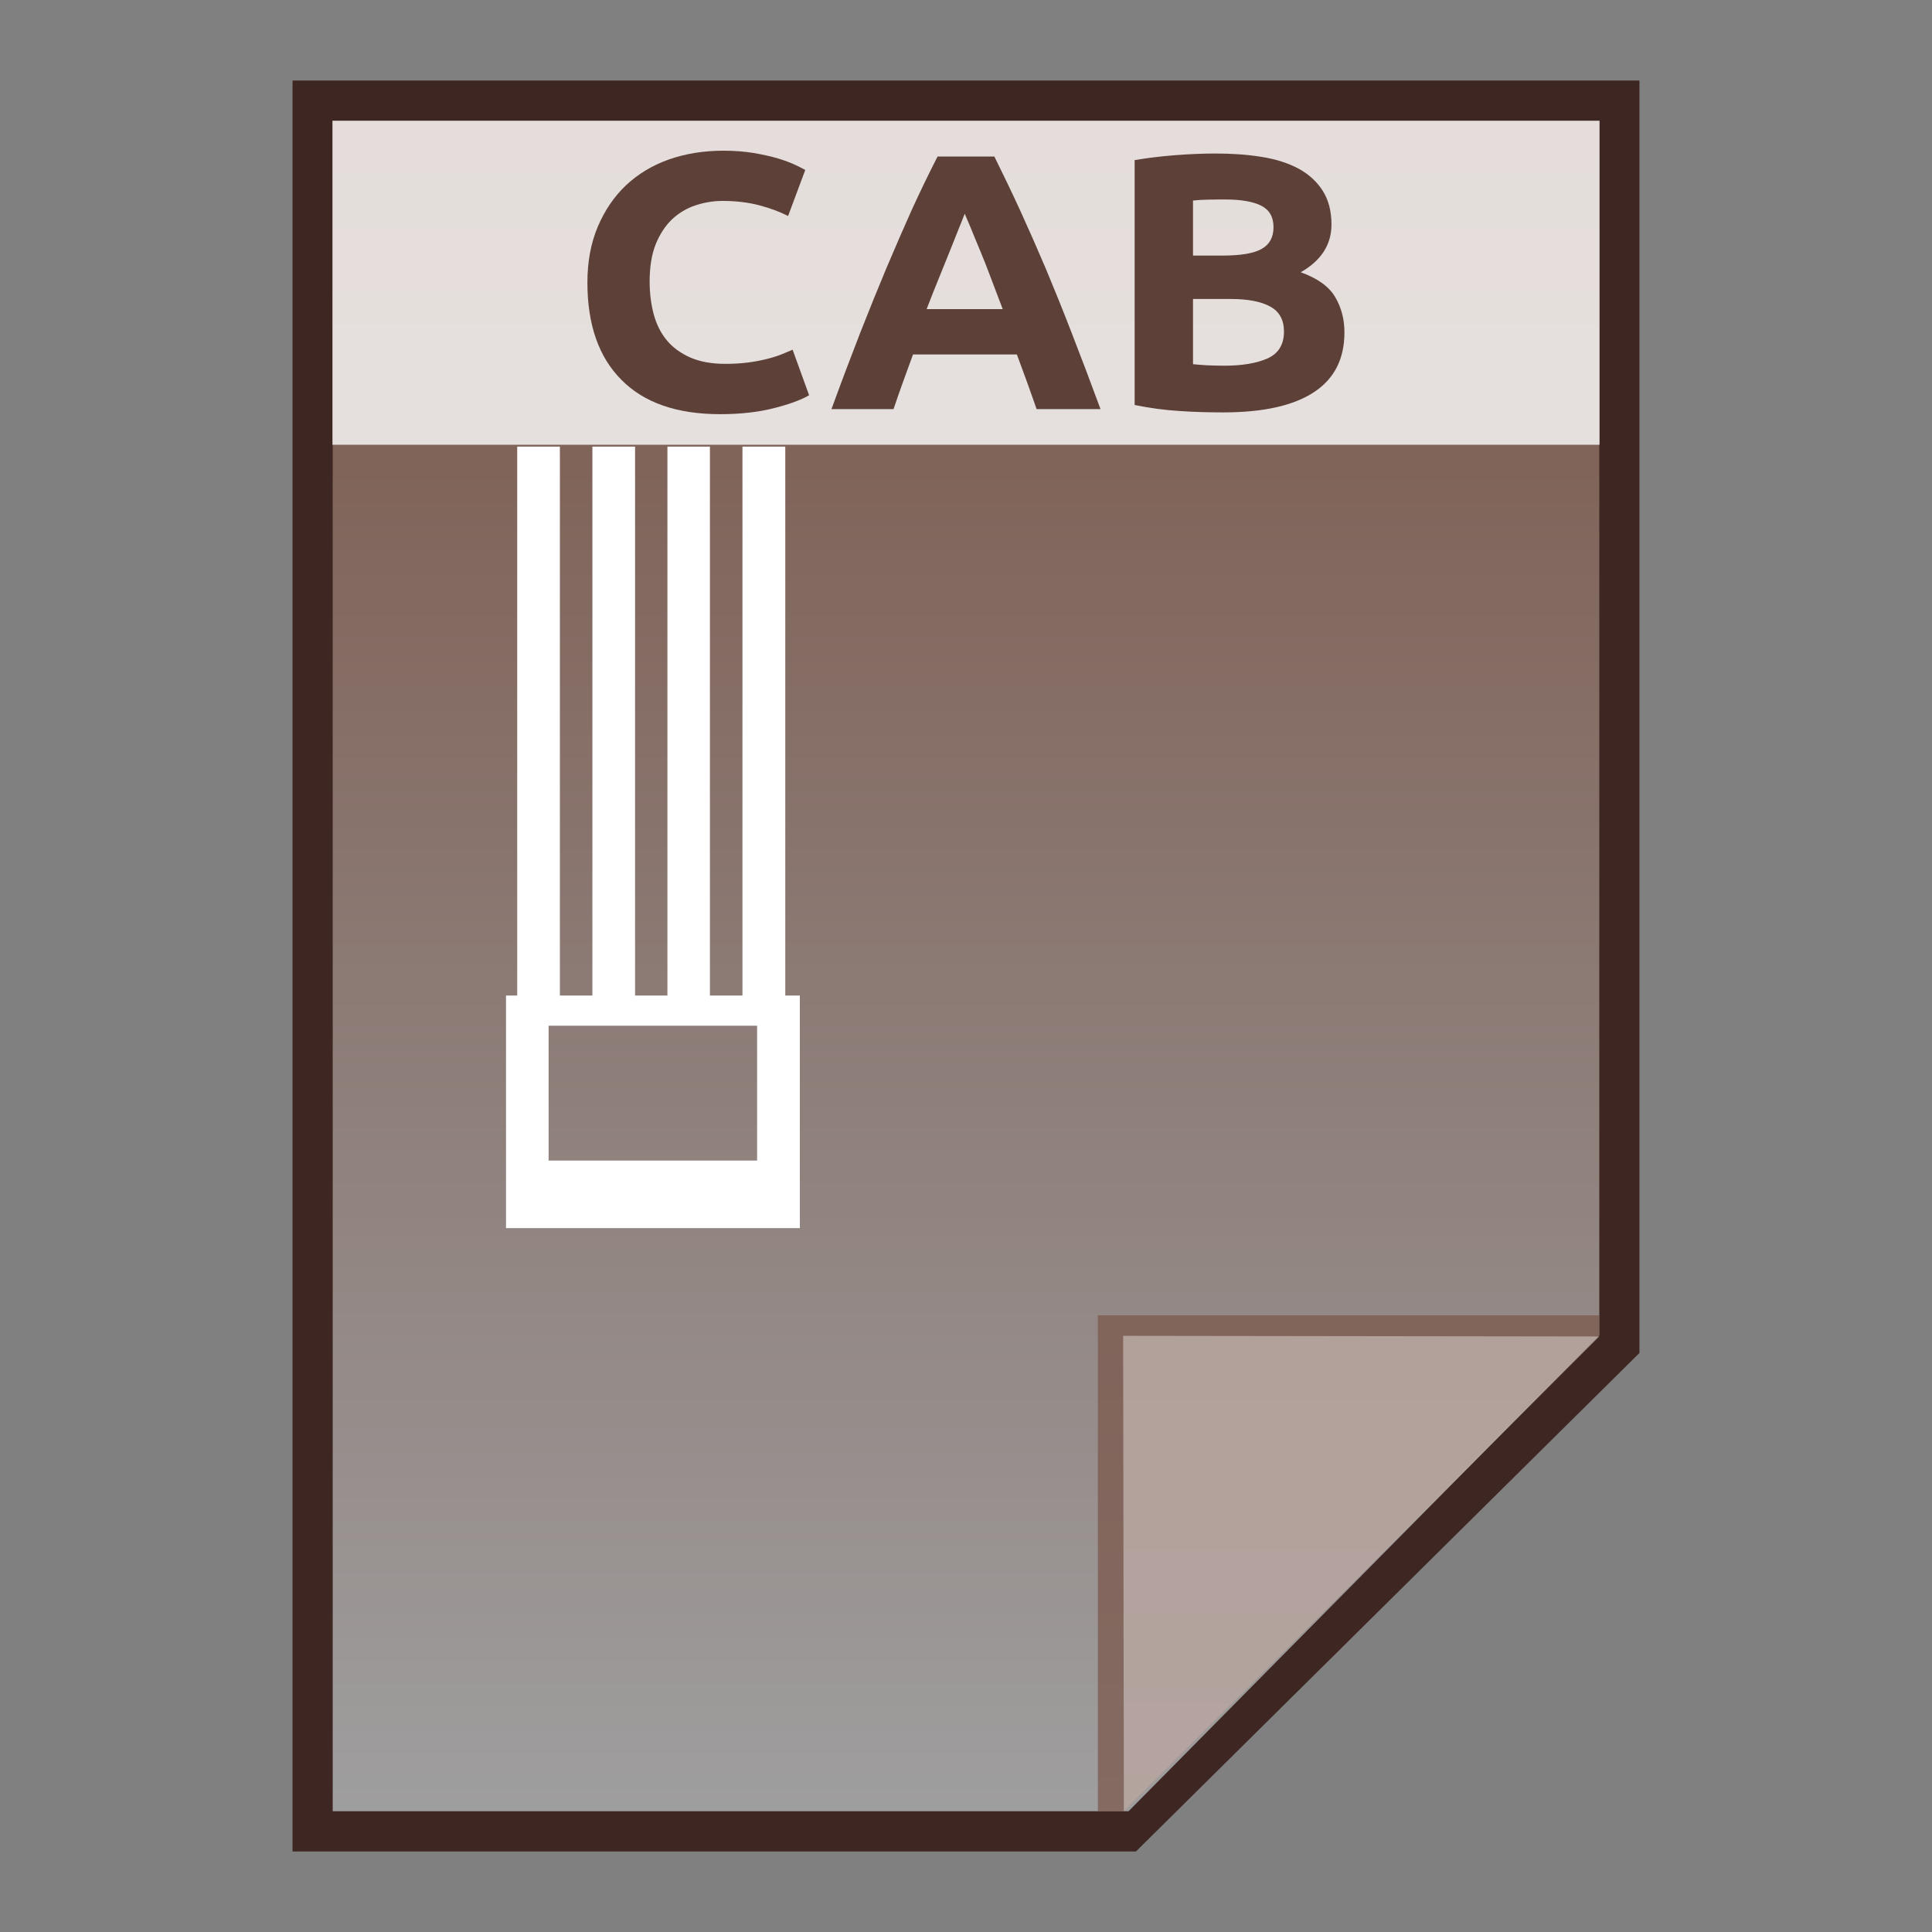 <?xml version="1.0" encoding="utf-8"?>
<!-- Generator: Adobe Illustrator 16.0.0, SVG Export Plug-In . SVG Version: 6.00 Build 0)  -->
<!DOCTYPE svg PUBLIC "-//W3C//DTD SVG 1.1//EN" "http://www.w3.org/Graphics/SVG/1.1/DTD/svg11.dtd">
<svg version="1.1" id="图层_1" xmlns="http://www.w3.org/2000/svg" xmlns:xlink="http://www.w3.org/1999/xlink" x="0px" y="0px"
	 width="24px" height="24px" viewBox="0 0 24 24" enable-background="new 0 0 24 24" xml:space="preserve">
<rect x="0" y="0" width="24" height="24" fill="#808080" stroke="none"/>
<polygon fill="#3E2723" points="3.634,23 3.634,1 20.366,1 20.366,16.807 14.111,23 "/>
<g>
	<g>
		
			<linearGradient id="SVGID_1_" gradientUnits="userSpaceOnUse" x1="53.6" y1="-141.4" x2="53.6" y2="-162.401" gradientTransform="matrix(1 0 0 -1 -41.6 -139.9)">
			<stop  offset="0" style="stop-color:#785548"/>
			<stop  offset="1" style="stop-color:#9F9E9F"/>
		</linearGradient>
		<polygon fill="url(#SVGID_1_)" points="4.133,22.5 4.133,1.5 19.867,1.5 19.867,16.586 14.019,22.5 		"/>
		<polygon fill="#795548" fill-opacity="0.7" points="19.867,16.594 19.867,16.34 13.638,16.34 13.638,22.5 13.961,22.5 		"/>
		<path opacity="0.39" fill="#FFFFFF" enable-background="new    " d="M13.952,16.594l5.915,0.008L13.961,22.5L13.952,16.594z"/>
	</g>
	<path fill="#FFFFFF" d="M9.755,5.548H9.223v6.819H8.819V5.548H8.291v6.819H7.889V5.548h-0.53v6.819H6.955V5.548h-0.53v6.819H6.286
		v2.889h3.65v-2.889H9.755V5.548z M9.405,14.417h-2.59v-1.675h2.59V14.417z"/>
	<g>
		<rect x="4.13" y="1.5" opacity="0.8" fill="#FFFFFF" enable-background="new    " width="15.74" height="4.025"/>
		<g enable-background="new    ">
			<path fill="#5D4037" d="M8.946,5.145C8.409,5.145,8,5.003,7.719,4.718C7.438,4.436,7.297,4.033,7.297,3.51
				c0-0.259,0.043-0.491,0.129-0.694S7.63,2.44,7.778,2.3C7.928,2.16,8.105,2.053,8.312,1.98c0.207-0.072,0.431-0.108,0.673-0.108
				c0.14,0,0.267,0.01,0.38,0.029c0.115,0.02,0.215,0.042,0.301,0.068C9.751,1.995,9.822,2.021,9.88,2.049
				c0.058,0.027,0.099,0.048,0.123,0.063L9.79,2.683C9.688,2.631,9.569,2.587,9.435,2.551c-0.136-0.036-0.289-0.055-0.46-0.055
				c-0.114,0-0.227,0.019-0.336,0.055S8.432,2.646,8.348,2.725c-0.084,0.08-0.152,0.184-0.203,0.31
				c-0.05,0.126-0.075,0.281-0.075,0.461c0,0.145,0.017,0.28,0.05,0.406c0.034,0.125,0.087,0.233,0.162,0.324
				c0.074,0.09,0.173,0.162,0.293,0.215S8.841,4.52,9.013,4.52c0.108,0,0.204-0.007,0.29-0.018C9.389,4.49,9.466,4.475,9.531,4.458
				c0.067-0.016,0.126-0.036,0.177-0.056C9.76,4.382,9.805,4.361,9.846,4.344l0.205,0.566C9.947,4.97,9.799,5.024,9.607,5.072
				C9.418,5.12,9.196,5.145,8.946,5.145z"/>
			<path fill="#5D4037" d="M12.877,5.082C12.838,4.973,12.8,4.86,12.758,4.746c-0.043-0.115-0.085-0.229-0.126-0.343h-1.29
				c-0.041,0.114-0.084,0.229-0.125,0.343c-0.042,0.115-0.08,0.227-0.117,0.336h-0.771c0.123-0.339,0.242-0.651,0.353-0.938
				c0.112-0.286,0.222-0.556,0.328-0.81c0.107-0.253,0.212-0.494,0.314-0.722c0.104-0.228,0.212-0.451,0.323-0.668h0.705
				c0.108,0.217,0.215,0.44,0.32,0.668c0.104,0.228,0.21,0.468,0.318,0.722c0.106,0.254,0.216,0.524,0.326,0.81
				c0.112,0.287,0.23,0.599,0.355,0.938H12.877z M11.984,2.655C11.966,2.7,11.943,2.763,11.91,2.841
				c-0.031,0.079-0.068,0.169-0.108,0.271c-0.041,0.103-0.087,0.216-0.137,0.339c-0.05,0.124-0.103,0.253-0.154,0.389h0.945
				c-0.051-0.136-0.101-0.266-0.148-0.39c-0.046-0.124-0.091-0.237-0.134-0.34c-0.044-0.104-0.08-0.193-0.112-0.272
				C12.029,2.761,12.003,2.7,11.984,2.655z"/>
			<path fill="#5D4037" d="M15.196,5.123c-0.182,0-0.362-0.005-0.54-0.017c-0.18-0.011-0.366-0.035-0.561-0.075V1.989
				c0.153-0.026,0.32-0.047,0.501-0.061s0.35-0.021,0.504-0.021c0.21,0,0.403,0.014,0.579,0.043
				c0.178,0.029,0.328,0.078,0.456,0.147c0.126,0.07,0.226,0.161,0.297,0.274c0.072,0.114,0.108,0.253,0.108,0.418
				c0,0.251-0.129,0.449-0.382,0.593c0.209,0.075,0.352,0.178,0.428,0.308c0.077,0.13,0.115,0.276,0.115,0.439
				c0,0.33-0.126,0.577-0.379,0.743C16.07,5.038,15.695,5.123,15.196,5.123z M14.82,3.175h0.361c0.229,0,0.394-0.027,0.492-0.083
				c0.099-0.056,0.147-0.146,0.147-0.27c0-0.127-0.052-0.216-0.153-0.267c-0.101-0.051-0.251-0.077-0.448-0.077
				c-0.063,0-0.131,0-0.205,0.002c-0.072,0.001-0.137,0.005-0.194,0.011V3.175z M14.82,3.714v0.81
				c0.054,0.005,0.112,0.011,0.176,0.014c0.063,0.002,0.134,0.005,0.21,0.005c0.222,0,0.402-0.03,0.539-0.09
				c0.137-0.062,0.205-0.173,0.205-0.335c0-0.145-0.058-0.249-0.173-0.311c-0.114-0.062-0.278-0.093-0.49-0.093H14.82z"/>
		</g>
	</g>
</g>
</svg>
